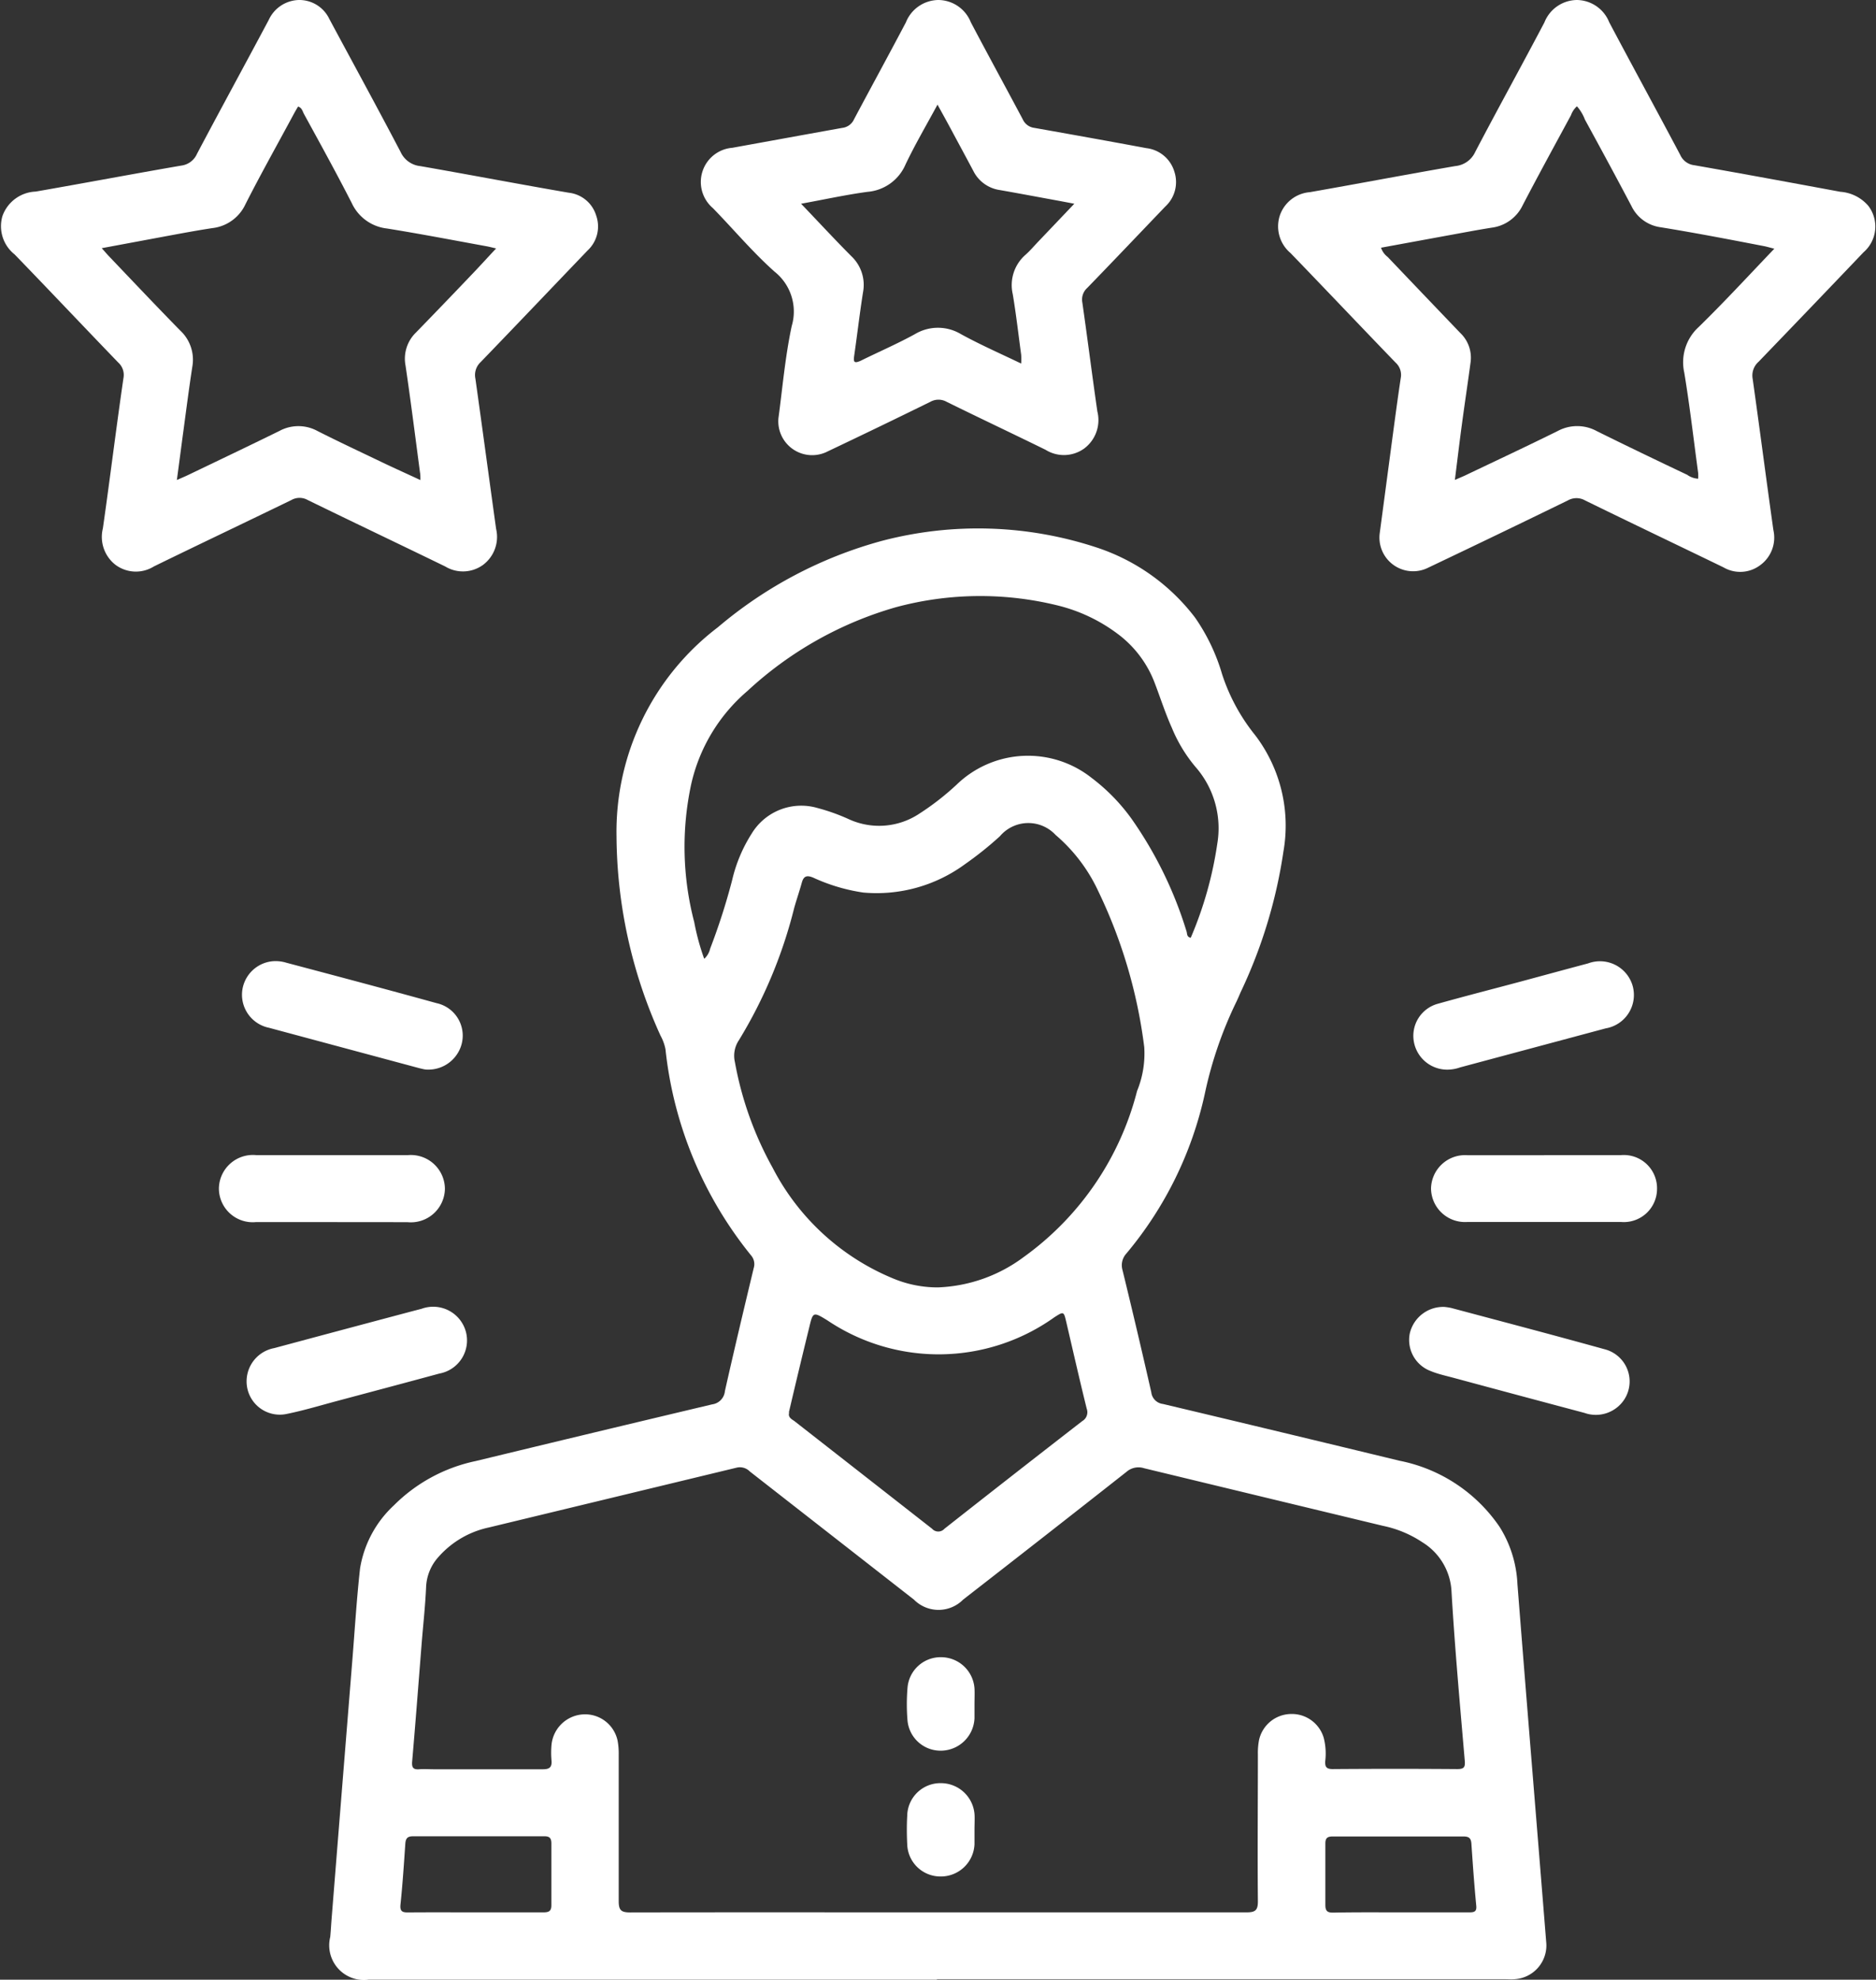 <svg xmlns="http://www.w3.org/2000/svg" width="28.247" height="29.802" viewBox="0 0 28.247 29.802">
  <rect x="0" y="0" width="28.247" height="29.802" fill="#333333" stroke="none"/>
  <g id="Group_54233" data-name="Group 54233" transform="translate(1520.146 253.76)">
    <path id="Path_126740" data-name="Path 126740" d="M-1341.694,39.539h-8.556a.522.522,0,0,1-.58-.641c.009-.087.013-.175.02-.263q.157-1.964.315-3.927c.036-.452.064-.906.114-1.357a1.656,1.656,0,0,1,.51-.952,2.45,2.45,0,0,1,1.233-.667q1.779-.431,3.559-.853a.222.222,0,0,0,.192-.2c.139-.619.286-1.236.434-1.853a.2.2,0,0,0-.038-.187,5.922,5.922,0,0,1-1.291-3.107.712.712,0,0,0-.075-.205,7.34,7.34,0,0,1-.662-2.995,3.87,3.87,0,0,1,1.527-3.152,6.414,6.414,0,0,1,2.469-1.3,5.7,5.7,0,0,1,3.234.1,3.065,3.065,0,0,1,1.481,1.055,2.93,2.93,0,0,1,.408.855,2.881,2.881,0,0,0,.5.919,2.247,2.247,0,0,1,.423,1.745,7.462,7.462,0,0,1-.645,2.121c-.019.045-.039.09-.059.134a6.018,6.018,0,0,0-.479,1.389,5.6,5.6,0,0,1-1.182,2.41.261.261,0,0,0-.058.251q.224.917.433,1.838a.2.2,0,0,0,.176.176q1.781.423,3.559.854a2.377,2.377,0,0,1,1.512,1,1.765,1.765,0,0,1,.266.856c.141,1.8.289,3.591.433,5.387a.509.509,0,0,1-.474.562c-.053.005-.107,0-.161,0h-8.541Zm.015-1.013q2.322,0,4.644,0c.13,0,.174-.027.173-.167-.007-.737,0-1.475,0-2.212a1.007,1.007,0,0,1,.018-.218.5.5,0,0,1,.474-.389.5.5,0,0,1,.5.361.952.952,0,0,1,.022.349c-.005.085.017.119.112.119q.937-.007,1.875,0c.1,0,.123-.025.114-.126-.073-.851-.15-1.7-.2-2.555a.921.921,0,0,0-.438-.733,1.678,1.678,0,0,0-.591-.247q-1.8-.433-3.6-.868a.275.275,0,0,0-.266.056q-1.226.965-2.458,1.922a.521.521,0,0,1-.741,0l-2.471-1.929a.209.209,0,0,0-.2-.057c-1.242.3-2.486.6-3.729.9a1.4,1.4,0,0,0-.759.444.717.717,0,0,0-.186.449c-.013.3-.047.594-.07.891-.046.579-.09,1.159-.14,1.737-.008.091.014.126.106.119.073-.006.146,0,.22,0,.547,0,1.094,0,1.641,0,.1,0,.14-.03.131-.132a1.328,1.328,0,0,1,0-.234.508.508,0,0,1,.473-.46.5.5,0,0,1,.523.4,1.042,1.042,0,0,1,.016.2c0,.737,0,1.475,0,2.212,0,.136.037.169.171.169C-1344.776,38.524-1343.227,38.526-1341.679,38.526Zm0-9.408a2.3,2.3,0,0,0,1.291-.457,4.428,4.428,0,0,0,1.707-2.5,1.488,1.488,0,0,0,.108-.66,7.564,7.564,0,0,0-.693-2.349,2.487,2.487,0,0,0-.642-.845.56.56,0,0,0-.838.019,5.2,5.2,0,0,1-.526.421,2.248,2.248,0,0,1-1.532.427,2.748,2.748,0,0,1-.755-.225c-.095-.039-.143-.023-.17.076-.035.127-.078.251-.114.378a7.116,7.116,0,0,1-.832,1.992.419.419,0,0,0-.062.329,5.151,5.151,0,0,0,.568,1.592,3.577,3.577,0,0,0,1.818,1.669A1.736,1.736,0,0,0-1341.684,29.118Zm-3.515-4.95a.3.3,0,0,0,.085-.15,9.609,9.609,0,0,0,.331-1.031,2.246,2.246,0,0,1,.294-.7.873.873,0,0,1,.993-.385,2.978,2.978,0,0,1,.481.173,1.094,1.094,0,0,0,1.05-.088,4,4,0,0,0,.565-.44,1.544,1.544,0,0,1,2.028-.1,2.874,2.874,0,0,1,.6.613,5.986,5.986,0,0,1,.831,1.7c.011.033,0,.082.063.095a5.661,5.661,0,0,0,.4-1.418,1.4,1.4,0,0,0-.331-1.157,2.239,2.239,0,0,1-.354-.587c-.1-.223-.174-.456-.261-.683a1.649,1.649,0,0,0-.561-.735,2.493,2.493,0,0,0-.866-.415,4.874,4.874,0,0,0-2.463.018,5.517,5.517,0,0,0-2.238,1.261,2.594,2.594,0,0,0-.848,1.406,4.477,4.477,0,0,0,.046,2.074A3.581,3.581,0,0,0-1345.2,24.168Zm1.275,6.833c-.022.07.034.1.075.127q1.038.811,2.076,1.623a.125.125,0,0,0,.187,0q1.035-.815,2.077-1.622a.153.153,0,0,0,.065-.184c-.108-.436-.207-.873-.309-1.31-.037-.156-.038-.157-.177-.068a3,3,0,0,1-3.418.048c-.217-.133-.218-.132-.277.116Q-1343.776,30.367-1343.924,31Zm-4.723,7.525c.341,0,.682,0,1.024,0,.088,0,.12-.025.118-.115,0-.307,0-.614,0-.921,0-.082-.027-.11-.109-.109q-.987,0-1.974,0c-.082,0-.11.03-.116.109-.021.306-.041.613-.073.918-.011.109.033.12.121.119C-1349.32,38.524-1348.983,38.526-1348.647,38.526Zm13.937,0c.341,0,.683,0,1.024,0,.076,0,.116-.01.107-.1-.03-.31-.052-.622-.073-.933-.005-.079-.034-.109-.116-.109q-.987,0-1.974,0c-.083,0-.11.028-.109.11,0,.307,0,.614,0,.921,0,.092.031.116.119.115C-1335.392,38.523-1335.051,38.526-1334.71,38.526Z" transform="translate(-164.344 -263.498)" fill="#fff"/>
    <path id="Path_126741" data-name="Path 126741" d="M-862.4-245.687c.058-.434.121-.908.184-1.382.043-.319.085-.639.133-.957a.25.25,0,0,0-.078-.234c-.529-.548-1.052-1.1-1.582-1.649a.525.525,0,0,1-.163-.557.52.52,0,0,1,.454-.359c.731-.128,1.459-.267,2.19-.393a.367.367,0,0,0,.3-.212c.342-.653.7-1.3,1.042-1.95a.533.533,0,0,1,.487-.338.531.531,0,0,1,.489.335c.354.668.717,1.332,1.071,2a.263.263,0,0,0,.209.152c.735.129,1.47.265,2.2.4a.613.613,0,0,1,.42.21.512.512,0,0,1-.07.7q-.789.827-1.581,1.649a.275.275,0,0,0-.089.257c.107.759.205,1.519.312,2.277a.513.513,0,0,1-.2.529.5.5,0,0,1-.553.031c-.694-.336-1.39-.668-2.083-1.007a.261.261,0,0,0-.258,0q-1.046.51-2.1,1.011A.507.507,0,0,1-862.4-245.687Zm5.938-4.288c-.068-.017-.11-.03-.152-.038-.518-.1-1.036-.2-1.556-.284a.572.572,0,0,1-.44-.321c-.23-.436-.465-.87-.7-1.3a.648.648,0,0,0-.12-.2.331.331,0,0,0-.09.135c-.244.451-.49.9-.727,1.355a.6.6,0,0,1-.464.337c-.241.038-.481.085-.721.128l-.948.174a.292.292,0,0,0,.1.139q.546.573,1.093,1.144a.513.513,0,0,1,.156.439c-.04.3-.087.609-.128.914-.038.279-.071.559-.109.86.065-.029.11-.047.153-.067.467-.223.936-.442,1.4-.672a.617.617,0,0,1,.588.006c.451.223.9.439,1.358.656a.305.305,0,0,0,.164.058.667.667,0,0,0,0-.088c-.068-.5-.126-1.008-.209-1.509a.718.718,0,0,1,.218-.687C-857.212-249.171-856.848-249.566-856.457-249.975Z" transform="translate(-636.972 -0.042)" fill="#fff"/>
    <path id="Path_126742" data-name="Path 126742" d="M-1515.646-253.76a.5.5,0,0,1,.459.286c.358.667.721,1.33,1.072,2a.368.368,0,0,0,.3.215c.745.13,1.488.272,2.232.4a.488.488,0,0,1,.414.345.493.493,0,0,1-.13.525c-.537.56-1.072,1.123-1.611,1.681a.265.265,0,0,0-.078.247c.106.754.207,1.508.312,2.263a.526.526,0,0,1-.2.544.515.515,0,0,1-.567.021c-.689-.335-1.381-.664-2.07-1a.249.249,0,0,0-.245,0c-.689.335-1.381.663-2.071,1a.513.513,0,0,1-.579-.025.532.532,0,0,1-.189-.548c.108-.754.2-1.509.31-2.263a.251.251,0,0,0-.078-.233c-.522-.541-1.038-1.088-1.561-1.628a.542.542,0,0,1-.183-.578.554.554,0,0,1,.5-.368c.731-.127,1.46-.265,2.191-.391a.3.3,0,0,0,.239-.179c.356-.673.721-1.341,1.079-2.013A.513.513,0,0,1-1515.646-253.76Zm2.97,3.74c-.063-.015-.1-.024-.129-.03-.5-.091-1.007-.189-1.513-.27a.666.666,0,0,1-.531-.382c-.231-.452-.478-.9-.72-1.342-.022-.04-.029-.093-.089-.112-.02.034-.04.067-.058.1-.245.456-.5.909-.733,1.368a.627.627,0,0,1-.5.362c-.289.044-.577.1-.865.153l-.8.149c.052.058.083.095.116.129.354.371.706.744,1.065,1.11a.6.6,0,0,1,.183.544c-.049.318-.09.638-.133.957-.033.243-.064.486-.1.75.074-.033.123-.053.171-.076.458-.22.916-.438,1.372-.662a.6.6,0,0,1,.574,0c.318.161.641.312.962.466.19.091.382.177.588.273,0-.056,0-.085-.006-.114-.071-.537-.139-1.075-.218-1.611a.548.548,0,0,1,.155-.494q.424-.436.843-.876C-1512.923-249.752-1512.809-249.878-1512.676-250.02Z" transform="translate(0 0)" fill="#fff"/>
    <path id="Path_126743" data-name="Path 126743" d="M-1159.418-247.423c.06-.441.1-.92.2-1.387a.767.767,0,0,0-.259-.819c-.331-.295-.618-.638-.928-.956a.517.517,0,0,1-.159-.545.515.515,0,0,1,.451-.363c.553-.1,1.1-.2,1.657-.3a.221.221,0,0,0,.176-.129c.259-.487.524-.971.781-1.459a.533.533,0,0,1,.489-.337.531.531,0,0,1,.489.336c.257.488.522.972.781,1.459a.221.221,0,0,0,.175.13c.563.1,1.123.2,1.686.305a.5.5,0,0,1,.423.356.5.5,0,0,1-.137.523c-.392.409-.782.82-1.176,1.226a.235.235,0,0,0-.073.22c.078.546.147,1.093.226,1.639a.534.534,0,0,1-.2.559.522.522,0,0,1-.58.018c-.495-.243-.994-.478-1.489-.722a.25.25,0,0,0-.246,0q-.769.378-1.543.745A.51.51,0,0,1-1159.418-247.423Zm3.655-.822a1.182,1.182,0,0,0,0-.132c-.041-.3-.076-.61-.127-.913a.605.605,0,0,1,.195-.595c.069-.062.129-.133.193-.2l.539-.566-.2-.038c-.307-.056-.614-.114-.921-.168a.529.529,0,0,1-.4-.289c-.112-.211-.226-.421-.339-.632-.061-.114-.124-.227-.2-.365-.171.316-.338.6-.481.9a.683.683,0,0,1-.573.413c-.326.044-.647.115-1,.179.266.278.507.539.757.79a.594.594,0,0,1,.175.546c-.05.318-.087.638-.133.956-.013.092,0,.116.1.071.271-.134.549-.254.815-.4a.674.674,0,0,1,.693,0C-1156.376-248.527-1156.073-248.394-1155.763-248.245Z" transform="translate(-349.007 -0.042)" fill="#fff"/>
    <path id="Path_126744" data-name="Path 126744" d="M-1393.182,241.225c-.024,0-.081-.014-.137-.029q-1.117-.3-2.233-.6a.508.508,0,0,1-.406-.535.509.509,0,0,1,.451-.466.548.548,0,0,1,.217.022c.754.2,1.508.4,2.26.608a.5.5,0,0,1,.335.725A.519.519,0,0,1-1393.182,241.225Z" transform="translate(-120.543 -478.884)" fill="#fff"/>
    <path id="Path_126745" data-name="Path 126745" d="M-794.061,241.48a.51.51,0,0,1-.516-.43.5.5,0,0,1,.364-.562c.413-.116.829-.222,1.243-.333.339-.091.678-.184,1.017-.274a.512.512,0,0,1,.673.342.51.51,0,0,1-.408.636l-2.19.587A.588.588,0,0,1-794.061,241.48Z" transform="translate(-704.282 -479.138)" fill="#fff"/>
    <path id="Path_126746" data-name="Path 126746" d="M-796.359,417.032a.832.832,0,0,1,.108.017c.768.205,1.537.407,2.3.619a.5.5,0,0,1,.3.759.512.512,0,0,1-.6.2q-.99-.263-1.978-.53c-.113-.03-.228-.055-.337-.1a.5.5,0,0,1-.314-.565A.516.516,0,0,1-796.359,417.032Z" transform="translate(-702.039 -651.118)" fill="#fff"/>
    <path id="Path_126747" data-name="Path 126747" d="M-1393.558,418.355a.509.509,0,0,1,.416-.5q1.045-.281,2.092-.559l.127-.033a.51.51,0,0,1,.668.35.507.507,0,0,1-.4.625c-.508.138-1.017.273-1.526.409-.259.069-.516.147-.778.2A.5.5,0,0,1-1393.558,418.355Z" transform="translate(-122.875 -651.321)" fill="#fff"/>
    <path id="Path_126748" data-name="Path 126748" d="M-1406.12,340.009c-.38,0-.761,0-1.141,0a.509.509,0,0,1-.556-.508.512.512,0,0,1,.563-.5q1.141,0,2.282,0a.513.513,0,0,1,.558.509.513.513,0,0,1-.565.5Z" transform="translate(-109.033 -575.372)" fill="#fff"/>
    <path id="Path_126749" data-name="Path 126749" d="M-783.783,339c.385,0,.771,0,1.156,0a.5.5,0,0,1,.543.506.5.5,0,0,1-.544.5q-1.156,0-2.312,0a.511.511,0,0,1-.547-.505.513.513,0,0,1,.548-.5c.385,0,.771,0,1.156,0Z" transform="translate(-713.112 -575.371)" fill="#fff"/>
    <path id="Path_126750" data-name="Path 126750" d="M-1053.619,662.137c0,.073,0,.147,0,.22a.507.507,0,0,1-.508.486.5.5,0,0,1-.505-.487c-.007-.141-.008-.283,0-.425a.5.5,0,0,1,.515-.493.508.508,0,0,1,.5.509C-1053.616,662.01-1053.619,662.074-1053.619,662.137Z" transform="translate(-451.854 -888.355)" fill="#fff"/>
    <path id="Path_126751" data-name="Path 126751" d="M-1053.649,597.5c0,.068,0,.137,0,.205a.51.51,0,0,1-.491.489.5.5,0,0,1-.518-.458,2.98,2.98,0,0,1,0-.483.5.5,0,0,1,.51-.466.505.505,0,0,1,.5.493C-1053.646,597.352-1053.649,597.426-1053.649,597.5Z" transform="translate(-451.824 -825.6)" fill="#fff"/>
  </g>
</svg>
